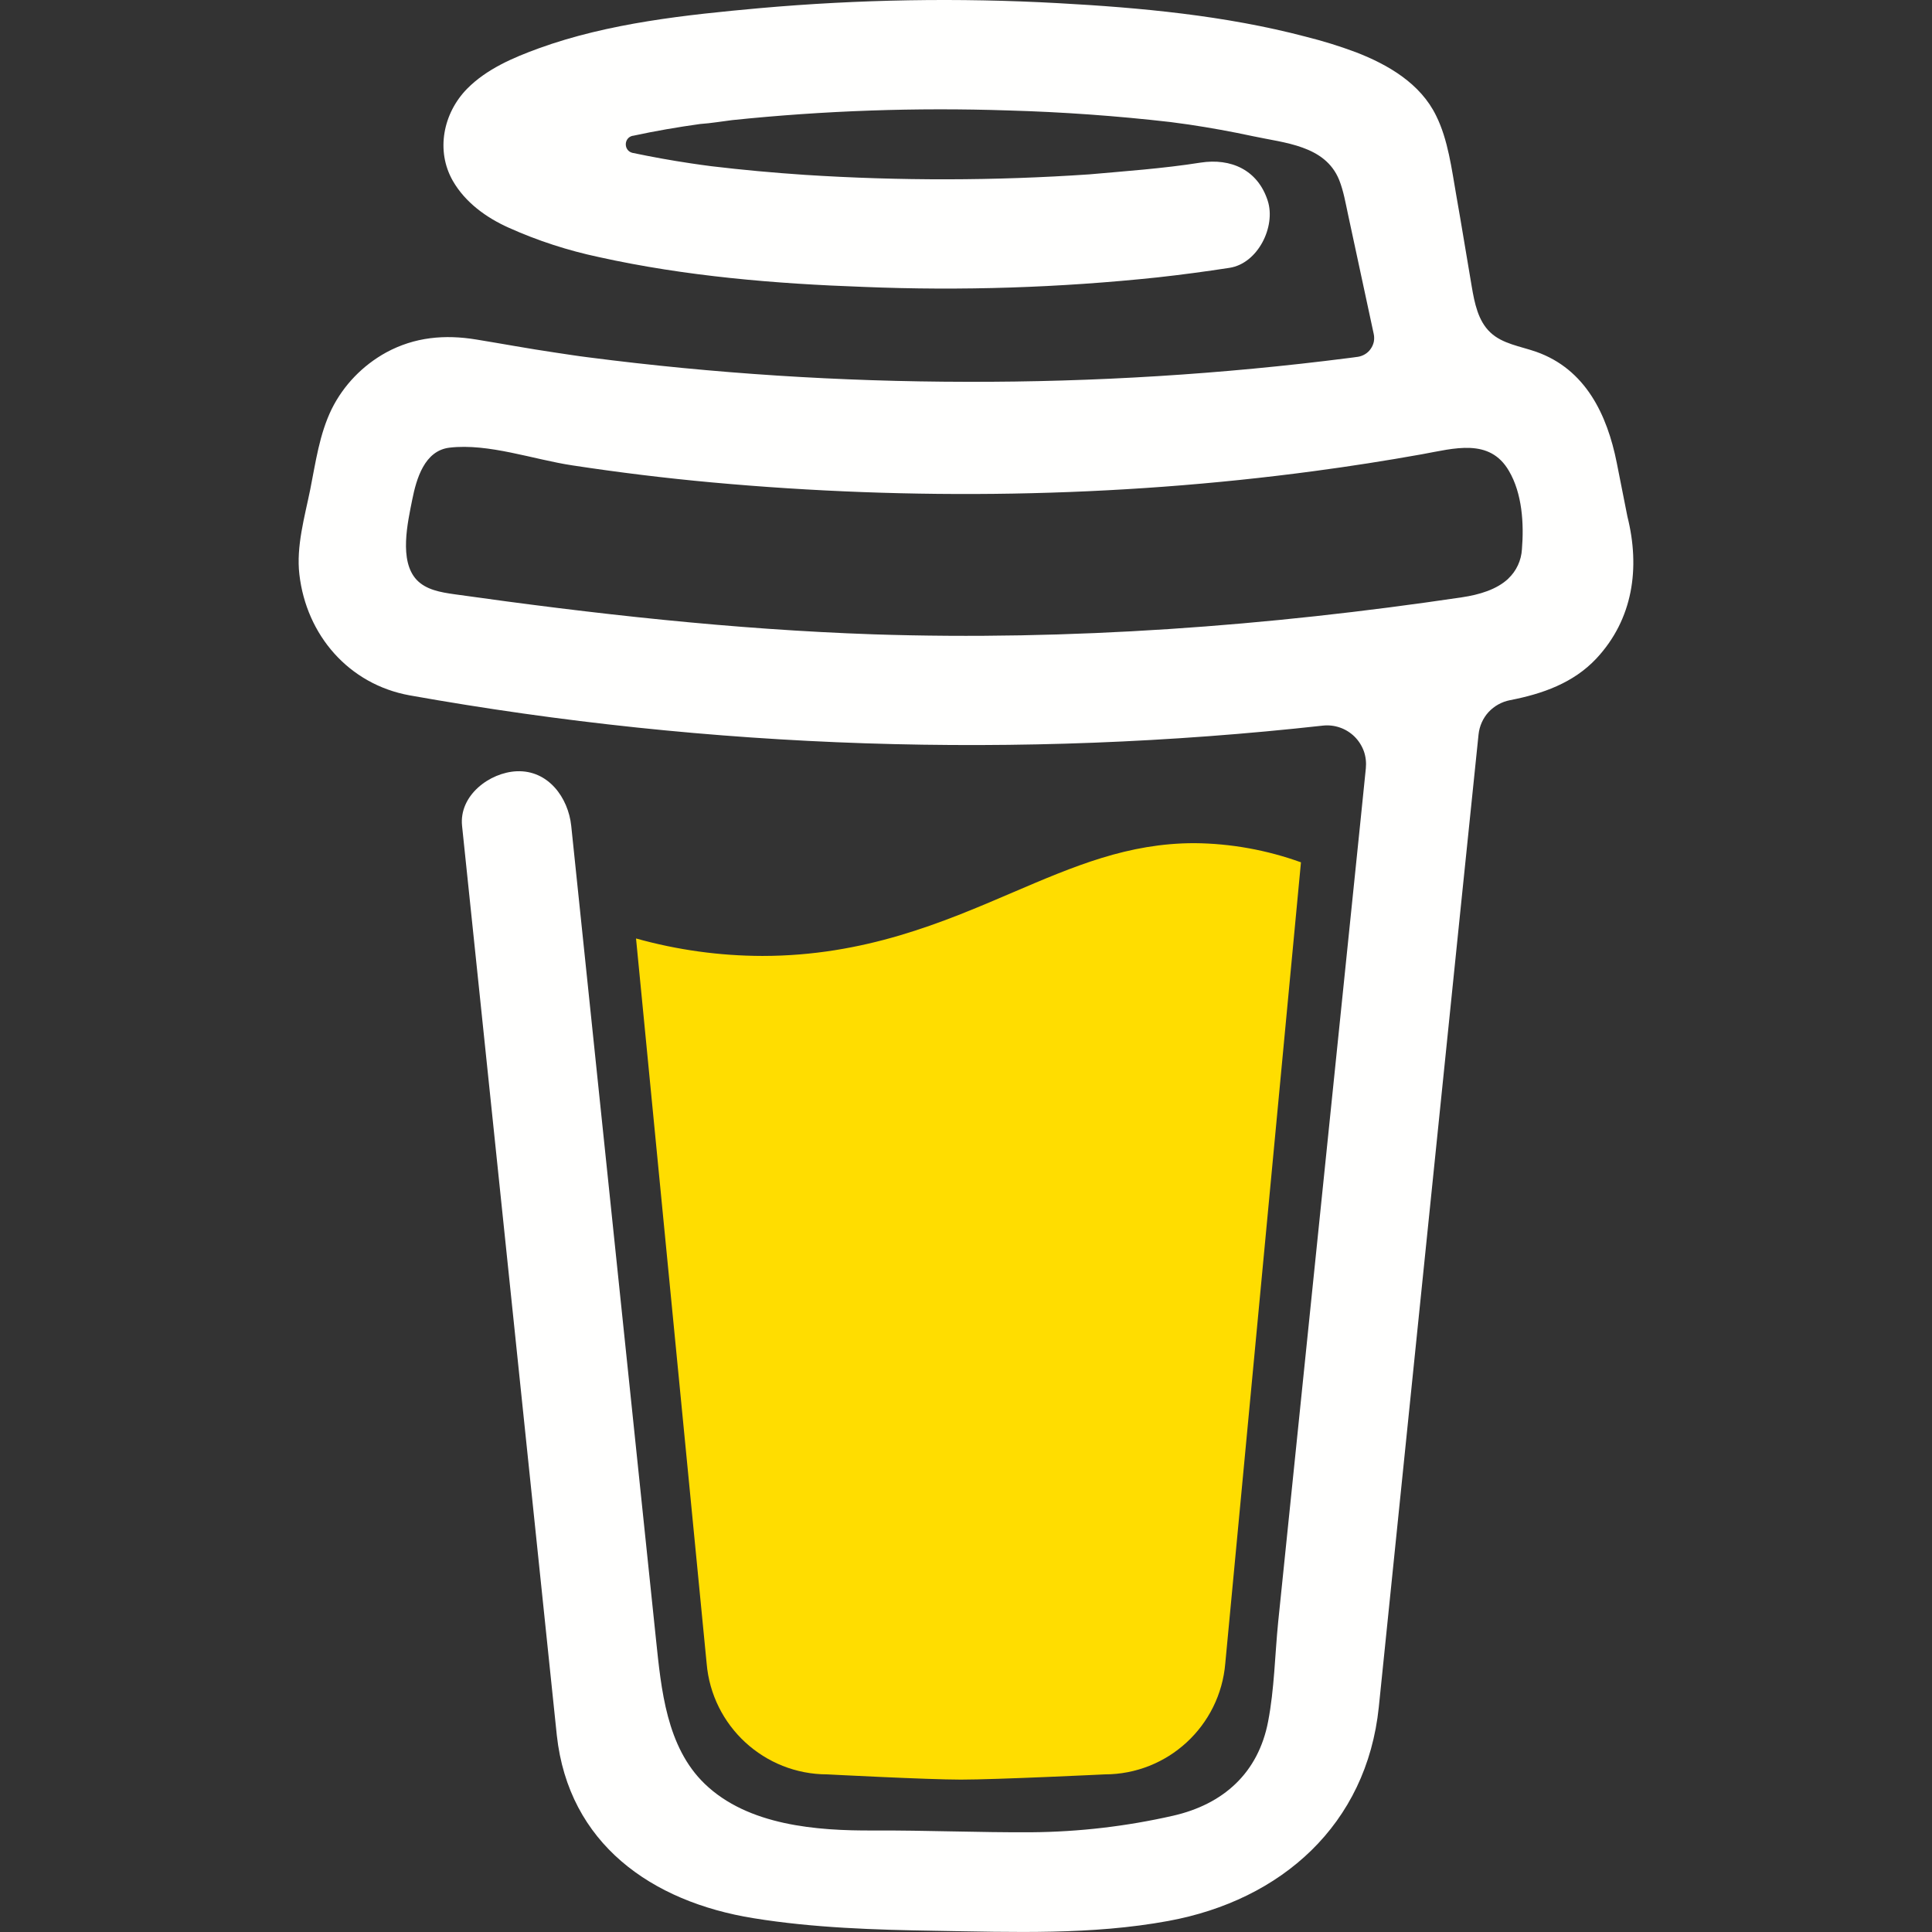 <svg width="24" height="24" viewBox="0 0 24 24" fill="none" xmlns="http://www.w3.org/2000/svg">
<rect x="0" y="0" width="24" height="24" fill="#333333" stroke="none"/>
<g id="simple-icons:buymeacoffee">
<path id="Vector" d="M20.216 6.415L20.084 5.749C19.965 5.151 19.696 4.586 19.083 4.37C18.886 4.301 18.663 4.272 18.513 4.129C18.361 3.986 18.317 3.763 18.282 3.557C18.217 3.179 18.157 2.801 18.09 2.424C18.033 2.099 17.988 1.734 17.84 1.437C17.645 1.037 17.243 0.803 16.844 0.649C16.639 0.572 16.43 0.508 16.218 0.455C15.218 0.192 14.168 0.095 13.141 0.039C11.908 -0.029 10.671 -0.008 9.441 0.101C8.526 0.184 7.561 0.285 6.691 0.601C6.373 0.717 6.045 0.857 5.803 1.102C5.506 1.404 5.41 1.872 5.626 2.248C5.78 2.515 6.041 2.704 6.318 2.828C6.678 2.99 7.055 3.112 7.441 3.194C8.516 3.432 9.63 3.525 10.728 3.564C11.946 3.614 13.165 3.574 14.378 3.446C14.677 3.413 14.976 3.373 15.274 3.327C15.626 3.273 15.852 2.814 15.748 2.493C15.624 2.11 15.291 1.962 14.914 2.02C14.448 2.094 13.954 2.128 13.532 2.166C12.355 2.246 11.174 2.248 9.996 2.172C9.61 2.146 9.224 2.111 8.839 2.065C8.753 2.055 8.659 2.04 8.581 2.029C8.338 1.993 8.097 1.949 7.857 1.899C7.746 1.872 7.746 1.714 7.857 1.687H7.862C8.139 1.627 8.419 1.579 8.7 1.54H8.702C8.833 1.531 8.965 1.508 9.096 1.492C10.234 1.374 11.379 1.334 12.522 1.372C13.196 1.391 13.869 1.439 14.539 1.516L14.767 1.547C15.034 1.587 15.3 1.635 15.565 1.692C15.957 1.777 16.46 1.805 16.635 2.234C16.69 2.371 16.715 2.522 16.746 2.665L17.065 4.149C17.072 4.181 17.072 4.214 17.066 4.246C17.059 4.277 17.046 4.308 17.027 4.334C17.009 4.361 16.985 4.383 16.957 4.4C16.929 4.417 16.898 4.428 16.866 4.433H16.863C16.826 4.439 16.788 4.443 16.751 4.448C15.178 4.649 13.594 4.747 12.008 4.743C10.437 4.741 8.867 4.64 7.309 4.439C7.169 4.422 7.016 4.397 6.892 4.379C6.566 4.331 6.243 4.271 5.919 4.218C5.526 4.153 5.151 4.186 4.796 4.379C4.506 4.539 4.269 4.783 4.121 5.08C3.967 5.396 3.922 5.74 3.854 6.08C3.785 6.42 3.678 6.787 3.719 7.136C3.806 7.889 4.332 8.501 5.089 8.638C8.833 9.306 12.653 9.433 16.432 9.014C16.504 9.006 16.577 9.014 16.645 9.038C16.713 9.061 16.775 9.1 16.827 9.151C16.878 9.202 16.917 9.263 16.942 9.331C16.966 9.399 16.974 9.472 16.967 9.544L16.896 10.241L15.878 20.148C15.837 20.558 15.831 20.98 15.753 21.385C15.631 22.022 15.2 22.413 14.571 22.556C13.994 22.687 13.406 22.756 12.815 22.761C12.159 22.765 11.505 22.736 10.849 22.739C10.15 22.743 9.293 22.679 8.754 22.159C8.279 21.701 8.214 20.985 8.149 20.366L7.418 13.353L7.096 10.259C7.059 9.908 6.81 9.564 6.418 9.581C6.082 9.596 5.7 9.881 5.74 10.26L5.968 12.445L6.917 21.557C7.064 22.901 8.091 23.625 9.363 23.829C10.105 23.949 10.866 23.973 11.62 23.985C12.586 24.001 13.562 24.038 14.512 23.863C15.92 23.605 16.977 22.665 17.128 21.206C17.468 17.874 17.811 14.543 18.152 11.211L18.367 9.124C18.378 9.02 18.421 8.923 18.491 8.846C18.562 8.77 18.655 8.718 18.757 8.698C19.159 8.62 19.544 8.486 19.831 8.18C20.286 7.692 20.377 7.057 20.216 6.415ZM18.738 7.187C18.593 7.324 18.375 7.388 18.16 7.42C15.744 7.779 13.294 7.96 10.852 7.88C9.104 7.82 7.375 7.626 5.645 7.382C5.475 7.358 5.292 7.327 5.175 7.202C4.955 6.966 5.064 6.492 5.121 6.207C5.173 5.947 5.273 5.598 5.584 5.561C6.068 5.504 6.63 5.709 7.11 5.781C7.687 5.869 8.266 5.94 8.847 5.993C11.327 6.219 13.849 6.183 16.319 5.853C16.769 5.793 17.218 5.723 17.664 5.643C18.063 5.571 18.504 5.437 18.744 5.849C18.91 6.13 18.932 6.506 18.906 6.823C18.898 6.961 18.838 7.092 18.737 7.187H18.738Z" fill="#FFFFFE"/>
<path id="Vector_2" d="M9.47 11.875C10.739 11.875 11.717 11.457 12.579 11.087C13.348 10.758 14.013 10.474 14.839 10.474C15.29 10.478 15.737 10.559 16.161 10.712L15.221 20.662C15.156 21.442 14.505 22.042 13.722 22.042C13.722 22.042 12.383 22.107 11.936 22.107C11.521 22.107 10.278 22.042 10.278 22.042C9.495 22.042 8.843 21.442 8.778 20.662L7.901 11.658C8.412 11.801 8.94 11.874 9.47 11.875Z" fill="#FFDD00"/>
</g>
</svg>
